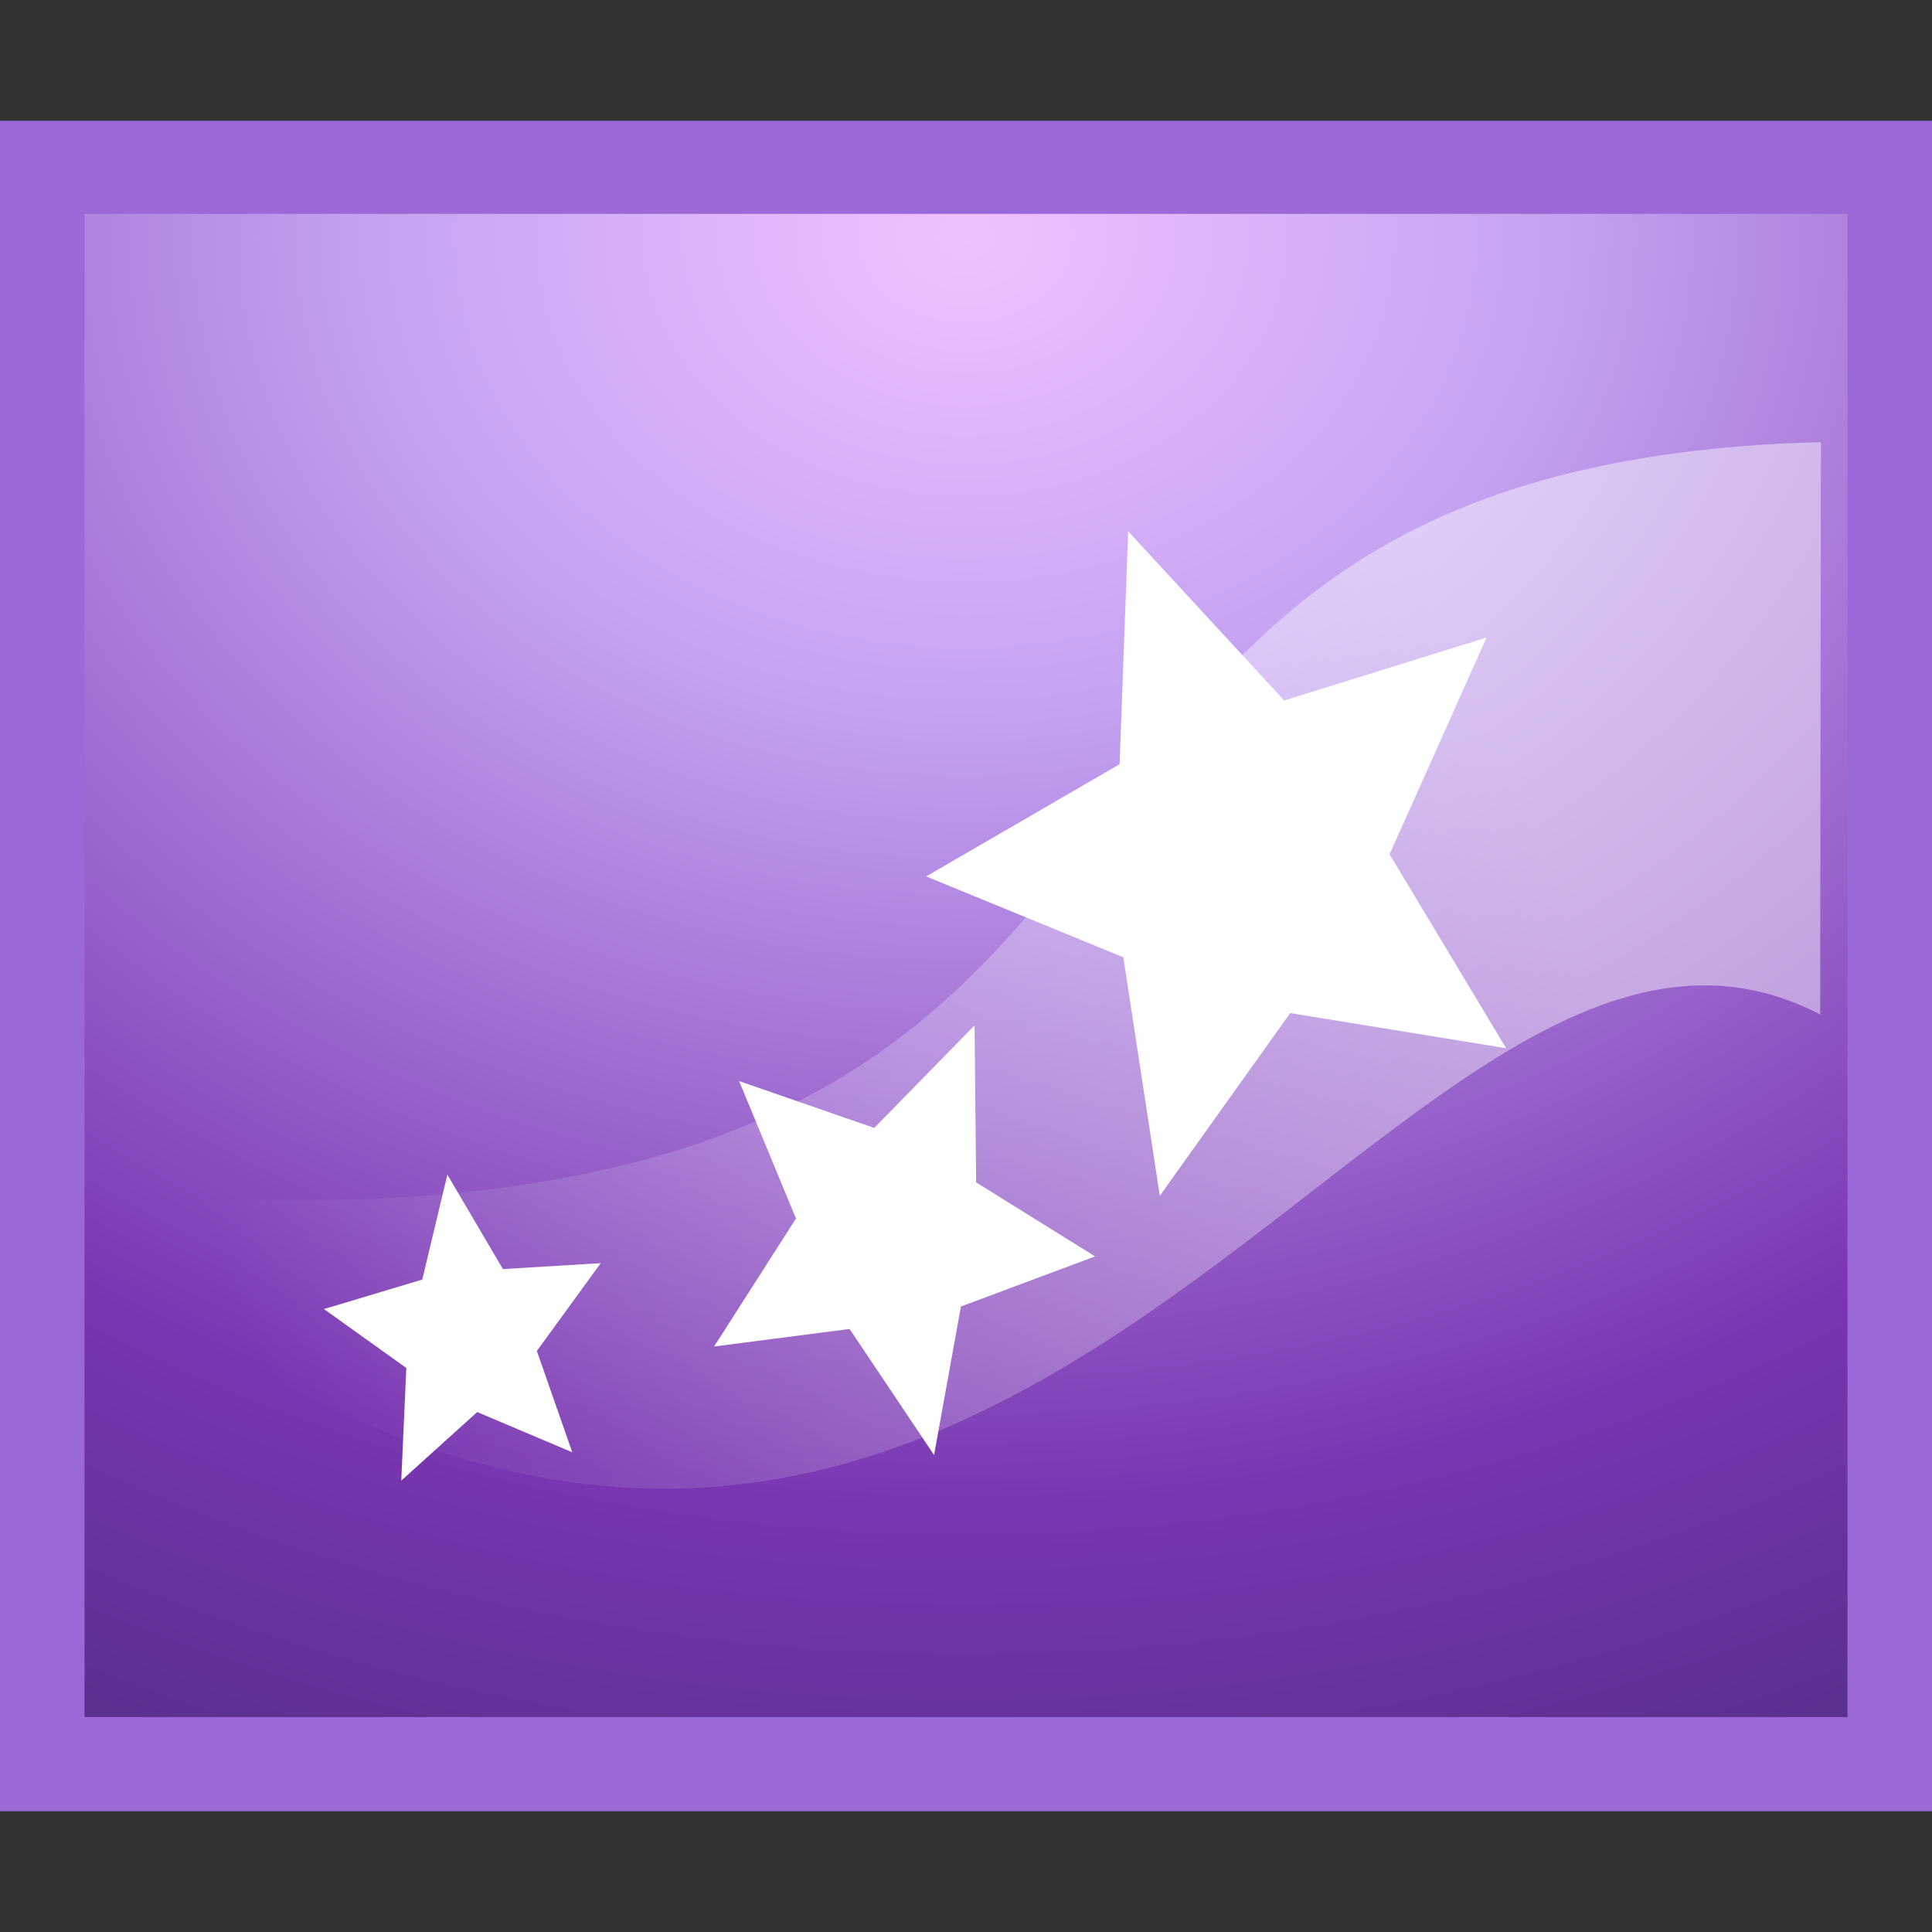 <?xml version="1.0" encoding="UTF-8" standalone="no"?>
<svg
   xmlns:dc="http://purl.org/dc/elements/1.1/"
   xmlns:cc="http://creativecommons.org/ns#"
   xmlns:rdf="http://www.w3.org/1999/02/22-rdf-syntax-ns#"
   xmlns:svg="http://www.w3.org/2000/svg"
   xmlns="http://www.w3.org/2000/svg"
   xmlns:xlink="http://www.w3.org/1999/xlink"
   xmlns:sodipodi="http://sodipodi.sourceforge.net/DTD/sodipodi-0.dtd"
   xmlns:inkscape="http://www.inkscape.org/namespaces/inkscape"
   version="1.0"
   width="16"
   height="16"
   id="svg3295"
   inkscape:version="0.91 r13725"
   sodipodi:docname="sc_animationobjects.svg">
  <rect width="100%" height="100%" fill="#333333" stroke="none"/>
  <sodipodi:namedview
     pagecolor="#ffffff"
     bordercolor="#666666"
     borderopacity="1"
     objecttolerance="10"
     gridtolerance="10"
     guidetolerance="10"
     inkscape:pageopacity="0"
     inkscape:pageshadow="2"
     inkscape:window-width="2560"
     inkscape:window-height="1377"
     id="namedview32"
     showgrid="false"
     inkscape:zoom="29.5"
     inkscape:cx="-4.0631476"
     inkscape:cy="4.9681192"
     inkscape:window-x="0"
     inkscape:window-y="34"
     inkscape:window-maximized="1"
     inkscape:current-layer="svg3295" />
  <defs
     id="defs3297">
    <linearGradient
       id="linearGradient4330">
      <stop
         offset="0"
         style="stop-color:#f0c1ff;stop-opacity:1"
         id="stop4332" />
      <stop
         offset="0.262"
         style="stop-color:#c5a3f2;stop-opacity:1"
         id="stop4334" />
      <stop
         offset="0.705"
         style="stop-color:#7a36b1;stop-opacity:1"
         id="stop4336" />
      <stop
         offset="1"
         style="stop-color:#4c2d81;stop-opacity:1"
         id="stop4338" />
    </linearGradient>
    <linearGradient
       inkscape:collect="always"
       xlink:href="#linearGradient4785-3"
       id="linearGradient4002"
       gradientUnits="userSpaceOnUse"
       gradientTransform="matrix(-0.186,2.9903155e-4,6.9009569e-4,-0.163,20.606,17.316)"
       x1="45.414"
       y1="15.27"
       x2="45.567"
       y2="96.253" />
    <linearGradient
       id="linearGradient4785-3">
      <stop
         id="stop4787-5"
         style="stop-color:#262626;stop-opacity:1"
         offset="0" />
      <stop
         id="stop4789-1"
         style="stop-color:#4d4d4d;stop-opacity:1"
         offset="1" />
    </linearGradient>
    <radialGradient
       inkscape:collect="always"
       xlink:href="#linearGradient4330"
       id="radialGradient3874"
       gradientUnits="userSpaceOnUse"
       gradientTransform="matrix(0,0.746,-0.926,-1.3743368e-8,15.82,-3.635)"
       cx="7.496"
       cy="8.45"
       fx="7.496"
       fy="8.45"
       r="20" />
    <linearGradient
       x1="31"
       y1="12.875"
       x2="3.259"
       y2="24.894"
       id="linearGradient3335"
       xlink:href="#linearGradient8265-821-176-38-919-66-249-7-7-1"
       gradientUnits="userSpaceOnUse"
       gradientTransform="matrix(0.373,0,0,0.413,0.826,0.701)" />
    <linearGradient
       id="linearGradient8265-821-176-38-919-66-249-7-7-1">
      <stop
         id="stop2687-1-9-6"
         style="stop-color:#ffffff;stop-opacity:1"
         offset="0" />
      <stop
         id="stop2689-5-4-4"
         style="stop-color:#ffffff;stop-opacity:0"
         offset="1" />
    </linearGradient>
  </defs>
  <path
     sodipodi:nodetypes="ccccc"
     inkscape:connector-curvature="0"
     id="rect3582-50-4"
     d="m 15.42,14.42 -14.84,0 8e-7,-12.84 14.84,1.3e-6 z"
     style="fill:url(#linearGradient4002);fill-opacity:1;stroke:#9a69d7;stroke-width:1.16;stroke-linecap:round;stroke-linejoin:miter;stroke-miterlimit:4;stroke-dasharray:none;stroke-opacity:1" />
  <rect
     style="color:#000000;display:inline;overflow:visible;visibility:visible;fill:url(#radialGradient3874);fill-opacity:1;fill-rule:nonzero;stroke:none;stroke-width:1;stroke-linecap:round;stroke-linejoin:round;stroke-miterlimit:4;stroke-dasharray:none;stroke-dashoffset:0;stroke-opacity:1;marker:none;enable-background:accumulate"
     id="rect5505"
     y="1.771"
     x="0.7"
     height="12.449"
     width="14.6" />
  <path
     d="M 0.966,9.889 C 11.115,10.603 7.237,3.868 15.08,3.661 l -0.006,4.74 C 11.495,6.552 8.506,16.145 0.92,10.56 Z"
     id="path3337"
     style="display:inline;opacity:0.444;fill:url(#linearGradient3335);fill-opacity:1;fill-rule:evenodd;stroke:none"
     inkscape:connector-curvature="0"
     sodipodi:nodetypes="ccccc" />
  <path
     d="M 12.473,8.681 10.685,8.39 9.605,9.903 9.303,7.928 7.67,7.258 9.272,6.329 9.343,4.4 10.635,5.801 12.311,5.28 11.508,7.075 12.473,8.681 Z"
     id="path3331"
     style="display:inline;fill:#ffffff;fill-opacity:1;stroke:none"
     inkscape:connector-curvature="0" />
  <path
     d="M 7.735,12.049 7.036,11.006 5.914,11.151 6.592,10.091 6.121,8.953 l 1.119,0.388 0.831,-0.849 0.013,1.3 0.985,0.613 -1.111,0.415 -0.222,1.228 z"
     id="path3333-0"
     style="display:inline;fill:#ffffff;fill-opacity:1;stroke:none"
     inkscape:connector-curvature="0" />
  <path
     d="M 4.739,12.027 3.952,11.694 3.323,12.262 3.365,11.329 2.683,10.841 3.497,10.597 3.705,9.728 4.165,10.51 4.975,10.461 4.446,11.188 4.739,12.027 Z"
     id="path3335"
     style="display:inline;fill:#ffffff;fill-opacity:1;stroke:none"
     inkscape:connector-curvature="0" />
</svg>
